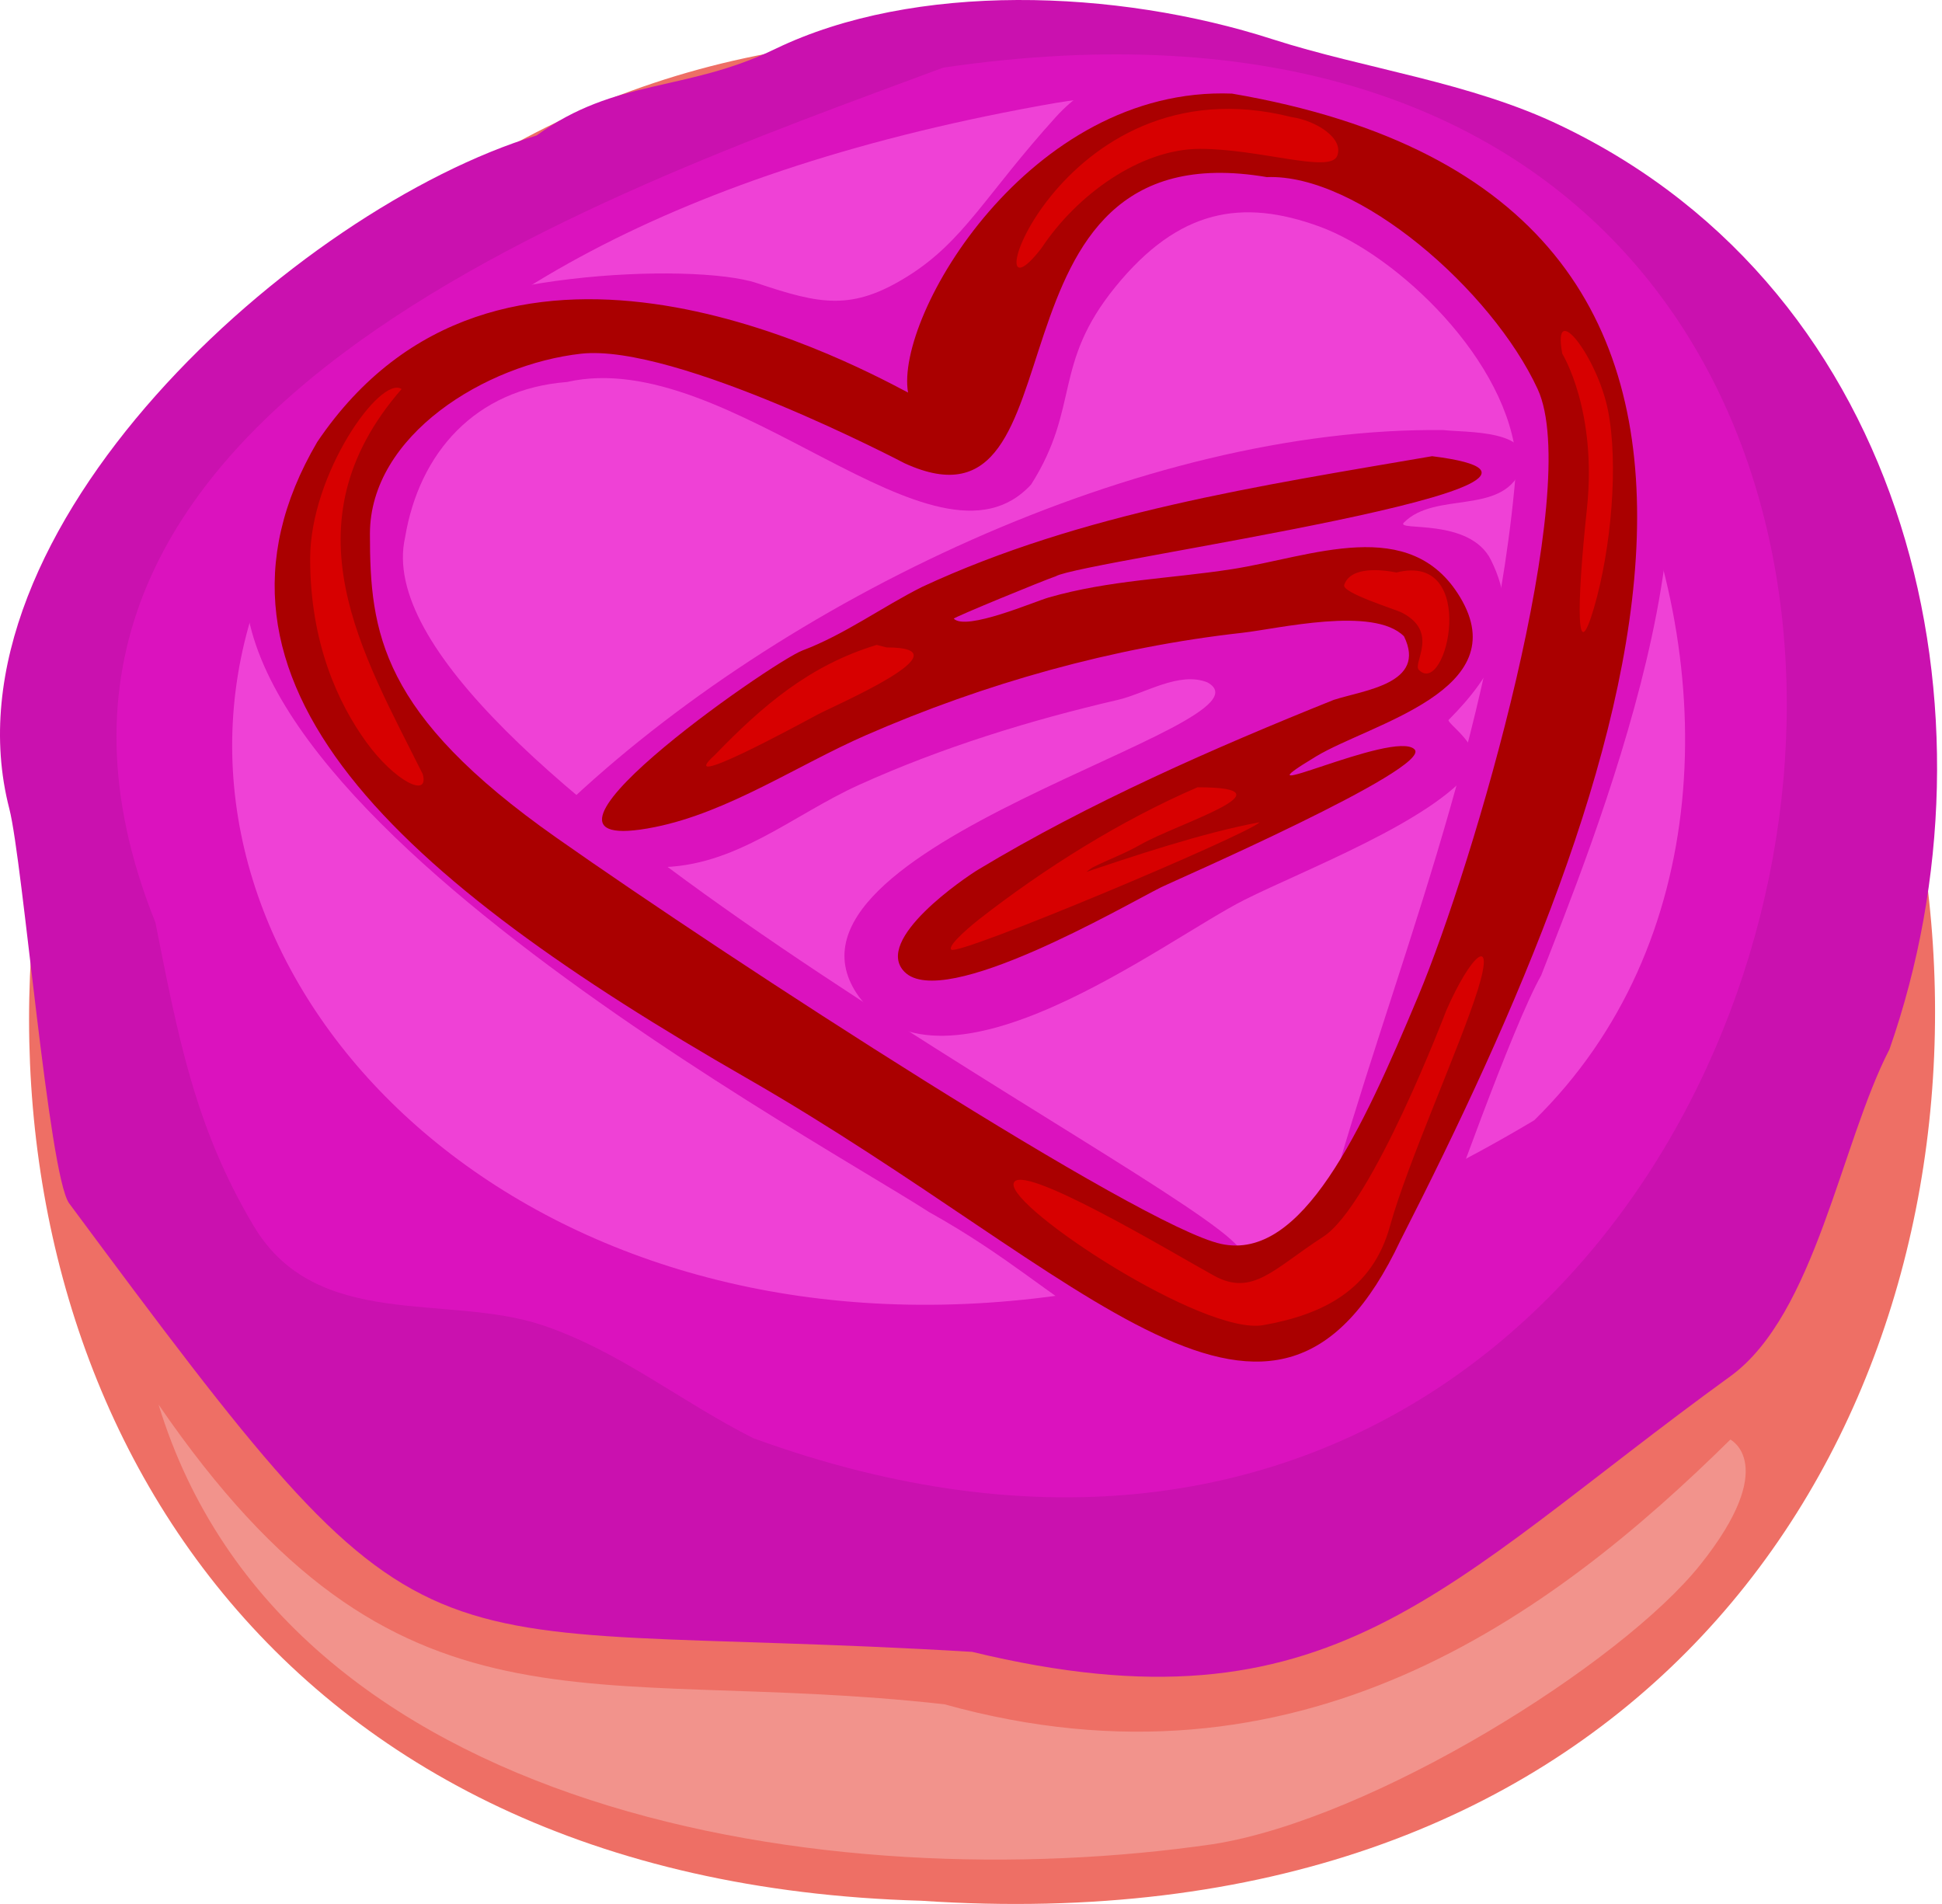<svg width="51" height="50" viewBox="0 0 51 50" fill="none" xmlns="http://www.w3.org/2000/svg">
  <path
    d="M26.279 1.029C-4.252 -0.671 -10.285 48.951 24.196 49.915C60.421 52.352 58.268 1.495 26.279 1.029ZM26.03 16.835C39.432 17.291 37.972 31.89 24.653 30.894C11.564 30.199 15.03 16.132 26.03 16.835Z"
    fill="#EE6F65" />
  <path
    d="M17.749 17.339C19.792 11.27 31.794 11.035 34.992 16.289C36.037 18.651 34.992 19.7 33.163 18.126C31.334 16.552 31.073 14.977 26.893 15.24C22.713 15.502 17.749 17.339 17.749 17.339Z"
    fill="#F2938C" />
  <path
    d="M26.715 0C24.42 0.009 22.183 0.404 20.361 1.284C17.997 2.427 16.18 2.043 14.091 3.558C7.771 5.48 -1.64 13.947 0.245 21.239C0.6 22.613 1.275 30.816 1.812 31.595C11.634 44.842 10.173 42.463 25.529 43.379C34.992 45.667 37.853 41.645 45.442 36.142C47.672 34.524 48.344 30.023 49.621 27.554C52.698 18.749 50.193 7.713 41 3.305C38.625 2.156 35.834 1.808 33.424 1.032C31.366 0.368 29.011 -0.009 26.715 0Z"
    fill="#CA11AF" />
  <path
    d="M4.164 36.886C7.479 47.723 21.843 49.886 31.857 48.429C36.037 47.774 42.568 43.707 44.658 41.084C46.748 38.46 45.442 37.804 45.442 37.804C40.719 42.466 34.096 47.344 24.803 44.756C15.354 43.696 10.486 46.105 4.164 36.886Z"
    fill="#F2938C" />
  <path
    d="M24.771 1.776C15.605 5.181 -1.257 10.938 4.081 24.225C4.67 27.181 5.11 29.596 6.667 32.202C8.314 34.959 11.742 33.963 14.241 34.799C16.264 35.476 17.885 36.814 19.783 37.768C50.224 48.863 59.302 -3.293 24.771 1.776Z"
    fill="#DB12BE" />
  <path
    d="M27.727 2.703C-12.33 9.671 10.001 47.498 40.29 29.42C49.666 20.235 41.169 0.447 27.727 2.703Z"
    fill="#EF41D6" />
  <path
    d="M7.221 12.907C2.403 19.588 20.975 29.626 24.401 31.831C28.49 34.108 29.252 36.323 32.622 34.706L32.53 32.758C30.966 30.826 9.33 19.887 10.638 14.114C11.008 11.887 12.486 10.217 14.888 10.032C19.187 9.05 24.563 15.467 27.08 12.722C28.373 10.681 27.634 9.568 29.297 7.527C30.96 5.486 32.622 5.208 34.654 5.95C36.686 6.692 39.642 9.475 39.827 12.165C39.278 19.34 36.462 25.78 34.839 31.738C34.562 33.037 33.73 33.964 35.116 33.593C36.502 33.222 37.425 33.501 37.702 32.666C37.98 31.831 39.734 26.915 40.473 25.616C41.76 22.306 45.779 12.523 42.783 8.733C41.674 7.063 34.47 2.147 32.992 2.332C31.514 2.518 29.574 1.034 27.727 3.074C25.879 5.115 25.325 6.321 23.847 7.249C22.369 8.176 21.538 7.991 19.875 7.434C18.213 6.878 11.747 7.156 9.992 9.104C8.237 11.052 7.221 12.907 7.221 12.907Z"
    fill="#DB12BE" />
  <path
    d="M32.353 2.458C27.036 2.255 23.497 8.295 23.847 10.309C21.991 9.324 13.034 4.645 8.33 11.608C4.635 17.916 10.546 23.111 19.599 28.306C28.651 33.501 33.454 39.623 36.779 32.573C42.825 20.722 48.756 5.267 32.353 2.458ZM33.269 4.651C35.67 4.558 39.18 7.62 40.381 10.217C41.582 12.815 38.718 22.647 37.24 26.172C35.763 29.697 34.193 33.13 32.068 32.666C29.944 32.202 19.229 25.245 14.611 21.998C9.992 18.751 9.715 16.618 9.715 14.02C9.715 11.423 12.763 9.567 15.257 9.289C17.751 9.011 23.755 12.165 23.755 12.165C28.677 14.422 25.439 3.318 33.269 4.651Z"
    fill="#AA0000" />
  <path
    d="M33.915 3.074C27.735 1.515 25.431 9.029 27.357 6.507C28.281 5.115 29.944 3.909 31.514 3.909C33.084 3.909 34.931 4.559 35.116 4.095C35.301 3.631 34.562 3.167 33.915 3.074Z"
    fill="#D70000" />
  <path
    d="M14.793 21.2C20.488 15.775 29.985 11.199 37.914 11.294C38.455 11.363 40.399 11.265 39.939 12.345C39.428 13.54 37.693 12.894 36.869 13.722C36.627 13.965 38.593 13.577 39.155 14.706C40.004 16.412 39.209 17.734 38.044 18.904C37.966 18.983 39.042 19.667 38.632 20.216C37.631 21.557 34.226 22.855 32.689 23.627C30.567 24.692 24.804 29.183 22.565 26.185C19.692 22.236 33.764 19.047 31.709 17.92C30.968 17.622 30.067 18.215 29.358 18.379C27.046 18.915 24.734 19.629 22.565 20.609C20.798 21.408 19.316 22.774 17.275 22.774C15.946 22.774 14.793 22.717 14.793 21.2Z"
    fill="#DB12BE" />
  <path
    d="M37.979 26.543C37.979 26.543 36.04 31.645 34.747 32.48C33.453 33.315 32.899 34.057 31.883 33.501C30.867 32.944 26.711 30.439 26.618 31.089C26.526 31.738 31.606 35.078 33.176 34.799C34.747 34.521 36.04 33.872 36.502 32.202C36.963 30.532 38.349 27.471 38.811 25.987C39.273 24.503 38.626 25.059 37.979 26.543Z"
    fill="#D70000" />
  <path
    d="M41.028 9.289C41.028 9.289 41.951 10.774 41.674 13.371C41.397 15.968 41.397 17.545 41.859 15.968C42.321 14.391 42.505 12.165 42.228 10.774C41.951 9.382 40.751 7.805 41.028 9.289Z"
    fill="#D70000" />
  <path
    d="M10.546 10.217C7.449 13.777 9.527 17.166 11.101 20.328C11.285 20.978 10.362 20.514 9.623 19.493C8.884 18.473 8.145 16.896 8.145 14.67C8.145 12.444 9.992 9.846 10.546 10.217Z"
    fill="#D70000" />
  <path
    d="M37.61 11.98C33.092 12.756 28.411 13.461 24.217 15.412C23.166 15.939 22.173 16.669 21.076 17.081C20.261 17.389 12.777 22.608 17.197 21.72C19.128 21.332 20.957 20.086 22.739 19.308C25.868 17.941 29.241 16.995 32.622 16.618C33.561 16.513 36.072 15.908 36.871 16.71C37.48 17.952 35.824 18.121 35.024 18.38C31.882 19.642 28.596 21.085 25.695 22.833C25.36 23.034 22.917 24.681 23.755 25.523C24.781 26.554 29.502 23.797 30.498 23.297C30.748 23.171 37.637 20.169 37.148 19.679C36.618 19.146 32.193 21.292 34.562 19.864C35.994 19.002 39.809 18.134 38.349 15.69C37.036 13.493 34.438 14.625 32.345 14.948C30.712 15.2 29.14 15.232 27.542 15.69C27.153 15.802 25.373 16.573 25.048 16.247C25.022 16.22 27.405 15.241 27.727 15.133C28.389 14.732 43.324 12.697 37.61 11.98Z"
    fill="#AA0000" />
  <path
    d="M23.023 16.936C21.267 17.468 20.032 18.523 18.777 19.822C17.656 20.835 20.951 19.045 21.455 18.773C21.915 18.524 25.484 17.002 23.284 17.002"
    fill="#D70000" />
  <path
    d="M36.673 15.034C36.293 14.959 35.467 14.862 35.301 15.362C35.233 15.567 36.636 15.999 36.804 16.083C37.814 16.591 37.089 17.419 37.261 17.592C37.997 18.331 38.85 14.487 36.673 15.034Z"
    fill="#D70000" />
  <path
    d="M31.448 20.675C29.441 21.541 27.438 22.794 25.7 24.151C25.619 24.215 24.864 24.82 24.982 24.938C25.161 25.118 32.747 21.928 33.081 21.593C31.601 21.864 29.718 22.494 28.313 22.971C28.313 23.117 28.574 22.839 28.705 22.774C29.107 22.572 29.546 22.413 29.946 22.183C30.922 21.623 34.067 20.675 31.448 20.675Z"
    fill="#D70000" />
</svg>
  